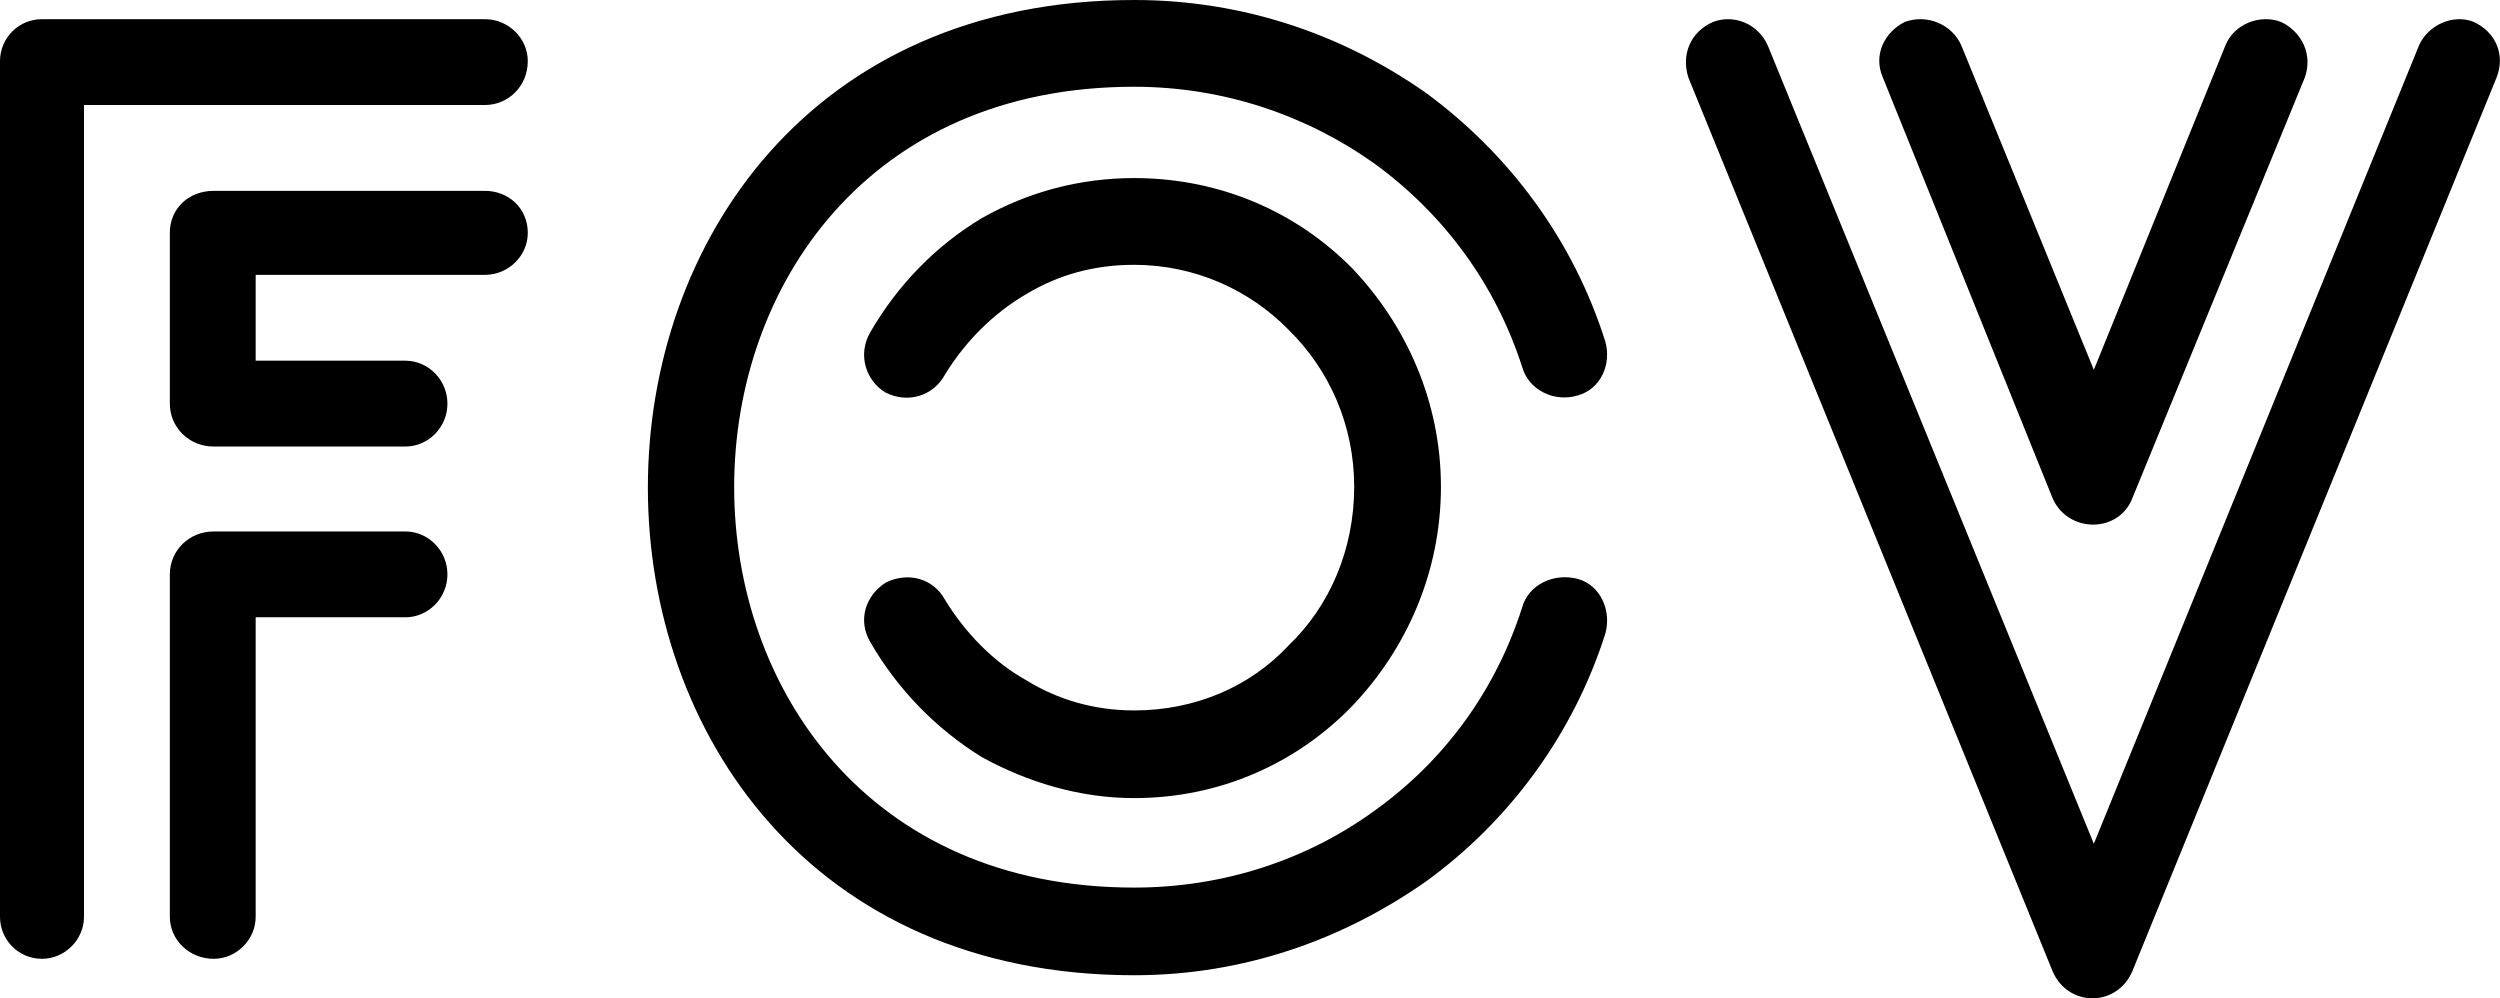 <svg data-v-423bf9ae="" xmlns="http://www.w3.org/2000/svg" viewBox="0 0 150.25 60" class="font"><!----><!----><!----><g data-v-423bf9ae="" id="44b78d3d-1069-4a82-b4bc-8b2b0077984f" fill="black" transform="matrix(5.488,0,0,5.488,-6.147,-0.768)"><path d="M6.43 2.23L6.43 2.23L3.46 2.23C3.19 2.23 2.98 2.42 2.98 2.69L2.98 4.56C2.98 4.82 3.19 5.03 3.46 5.03L5.56 5.03C5.81 5.03 6.02 4.82 6.02 4.56C6.02 4.30 5.81 4.09 5.56 4.09L3.92 4.09L3.92 3.15L6.43 3.15C6.69 3.15 6.90 2.94 6.90 2.69C6.90 2.42 6.69 2.23 6.43 2.23ZM5.56 5.96L5.56 5.96L3.46 5.96C3.19 5.96 2.98 6.17 2.98 6.43L2.98 10.18C2.98 10.43 3.19 10.64 3.46 10.64C3.71 10.64 3.92 10.43 3.92 10.18L3.92 6.90L5.56 6.90C5.81 6.90 6.02 6.69 6.02 6.43C6.02 6.17 5.81 5.96 5.56 5.96ZM2.04 10.18L2.04 10.18L2.04 1.29L6.43 1.29C6.69 1.29 6.90 1.08 6.90 0.81C6.90 0.56 6.69 0.35 6.43 0.35L1.58 0.35C1.32 0.35 1.12 0.56 1.12 0.81L1.12 10.18C1.12 10.43 1.32 10.64 1.58 10.64C1.83 10.64 2.04 10.43 2.04 10.18ZM18.70 3.88L18.70 3.88C18.35 2.77 17.65 1.83 16.74 1.16C15.83 0.52 14.74 0.14 13.54 0.14C6.44 0.14 6.44 10.82 13.54 10.82C14.74 10.82 15.83 10.43 16.74 9.79C17.65 9.13 18.35 8.18 18.70 7.08C18.77 6.83 18.65 6.55 18.40 6.48C18.14 6.41 17.86 6.54 17.79 6.79C17.50 7.70 16.94 8.47 16.17 9.02C15.44 9.55 14.53 9.86 13.54 9.86C7.70 9.86 7.70 1.09 13.54 1.09C14.53 1.09 15.44 1.41 16.17 1.93C16.94 2.49 17.50 3.26 17.79 4.16C17.86 4.41 18.14 4.55 18.40 4.47C18.65 4.40 18.77 4.13 18.70 3.88ZM10.65 7.17L10.65 7.17C10.95 7.69 11.37 8.12 11.87 8.43C12.38 8.71 12.95 8.88 13.54 8.88C14.48 8.88 15.32 8.50 15.93 7.87C16.52 7.25 16.90 6.41 16.90 5.47C16.90 4.54 16.52 3.70 15.93 3.08C15.32 2.46 14.48 2.09 13.54 2.09C12.95 2.09 12.38 2.24 11.87 2.53C11.37 2.83 10.95 3.26 10.65 3.78C10.51 4.02 10.60 4.31 10.82 4.44C11.06 4.56 11.34 4.48 11.47 4.24C11.69 3.88 12.00 3.57 12.36 3.36C12.71 3.15 13.10 3.04 13.54 3.04C14.21 3.04 14.81 3.32 15.23 3.75C15.68 4.19 15.95 4.80 15.95 5.47C15.95 6.16 15.68 6.78 15.23 7.21C14.81 7.66 14.21 7.92 13.54 7.92C13.10 7.92 12.70 7.80 12.36 7.59C12.00 7.39 11.69 7.07 11.47 6.71C11.34 6.47 11.06 6.40 10.82 6.52C10.60 6.66 10.51 6.93 10.65 7.17ZM21.74 0.99L21.74 0.99L23.60 5.60C23.77 5.98 24.32 5.98 24.47 5.60L26.36 0.99C26.45 0.74 26.33 0.49 26.10 0.38C25.86 0.29 25.58 0.41 25.49 0.64L24.05 4.19L22.60 0.64C22.50 0.41 22.23 0.29 21.98 0.38C21.76 0.49 21.63 0.74 21.74 0.99ZM27.61 0.64L27.61 0.64L24.05 9.38L20.48 0.64C20.38 0.41 20.12 0.29 19.88 0.38C19.63 0.49 19.53 0.74 19.61 0.99L23.60 10.78C23.77 11.17 24.30 11.17 24.47 10.78L28.46 0.99C28.56 0.74 28.45 0.49 28.21 0.38C27.99 0.29 27.71 0.41 27.61 0.64Z"></path></g><!----><!----></svg>